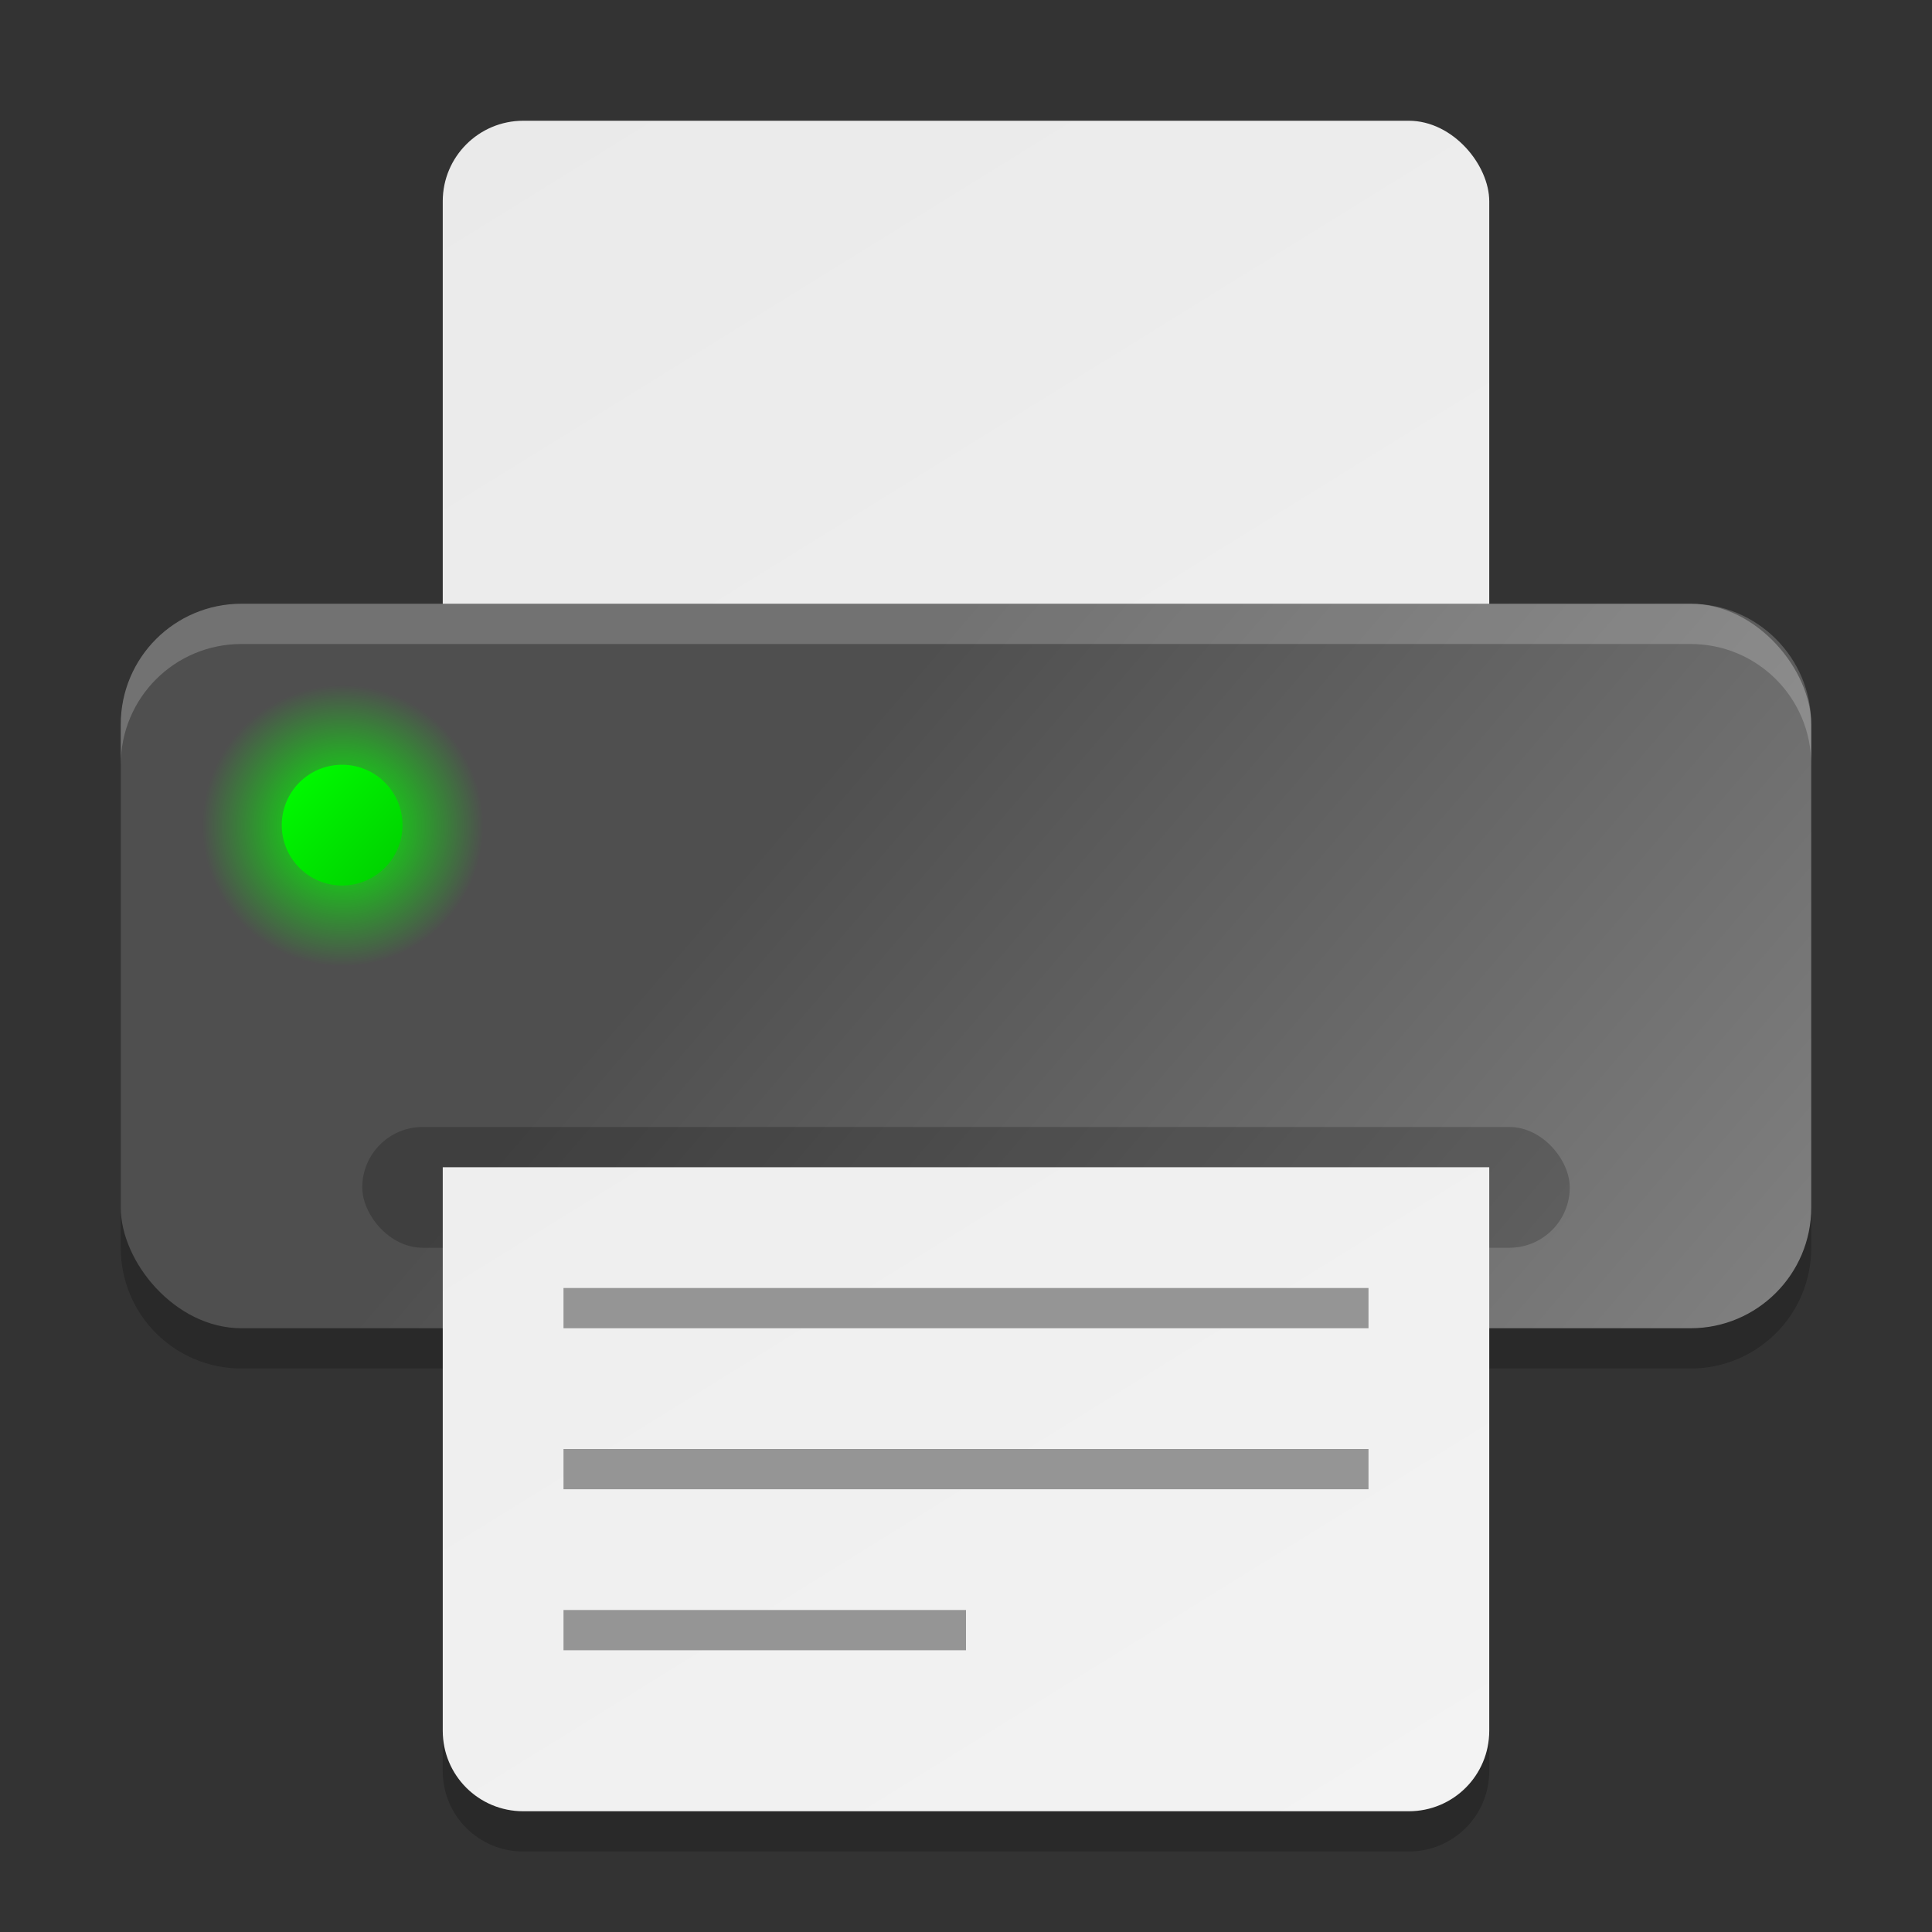 <?xml version="1.0" encoding="UTF-8" standalone="no"?>
<!-- Created with Inkscape (http://www.inkscape.org/) -->

<svg
   width="48"
   height="48"
   viewBox="0 0 48 48"
   version="1.1"
   id="svg5"
   sodipodi:docname="printer.svg"
   inkscape:version="1.2.1 (9c6d41e410, 2022-07-14)"
   xmlns:inkscape="http://www.inkscape.org/namespaces/inkscape"
   xmlns:sodipodi="http://sodipodi.sourceforge.net/DTD/sodipodi-0.dtd"
   xmlns:xlink="http://www.w3.org/1999/xlink"
   xmlns="http://www.w3.org/2000/svg"
   xmlns:svg="http://www.w3.org/2000/svg">
  <rect x="0" y="0" width="48" height="48" fill="#333333" stroke="none"/>
  <sodipodi:namedview
     id="namedview7"
     pagecolor="#ffffff"
     bordercolor="#000000"
     borderopacity="0.25"
     inkscape:showpageshadow="2"
     inkscape:pageopacity="0.0"
     inkscape:pagecheckerboard="0"
     inkscape:deskcolor="#d1d1d1"
     inkscape:document-units="px"
     showgrid="false"
     inkscape:zoom="17.25"
     inkscape:cx="23.971014"
     inkscape:cy="24"
     inkscape:window-width="1920"
     inkscape:window-height="1008"
     inkscape:window-x="0"
     inkscape:window-y="0"
     inkscape:window-maximized="1"
     inkscape:current-layer="svg5"
     showguides="true" />
  <defs
     id="defs2">
    <linearGradient
       inkscape:collect="always"
       id="linearGradient4491">
      <stop
         style="stop-color:#4f4f4f;stop-opacity:1;"
         offset="0"
         id="stop4487" />
      <stop
         style="stop-color:#818181;stop-opacity:1;"
         offset="1"
         id="stop4489" />
    </linearGradient>
    <linearGradient
       inkscape:collect="always"
       id="linearGradient2673">
      <stop
         style="stop-color:#eaeaea;stop-opacity:1;"
         offset="0"
         id="stop2669" />
      <stop
         style="stop-color:#f3f3f3;stop-opacity:1;"
         offset="1"
         id="stop2671" />
    </linearGradient>
    <linearGradient
       inkscape:collect="always"
       xlink:href="#linearGradient2673"
       id="linearGradient2675"
       x1="14"
       y1="6"
       x2="47.429"
       y2="60"
       gradientUnits="userSpaceOnUse"
       gradientTransform="matrix(0.778,0,0,0.778,0.111,-1.667)" />
    <linearGradient
       inkscape:collect="always"
       xlink:href="#linearGradient2673"
       id="linearGradient2859"
       x1="22.036"
       y1="30.625"
       x2="38.75"
       y2="57.625"
       gradientUnits="userSpaceOnUse"
       gradientTransform="matrix(1.556,0,0,1.556,-23.278,-44.639)" />
    <linearGradient
       inkscape:collect="always"
       xlink:href="#linearGradient4491"
       id="linearGradient4493"
       x1="32"
       y1="22"
       x2="60"
       y2="46"
       gradientUnits="userSpaceOnUse"
       gradientTransform="matrix(0.75,0,0,0.75,0,-1.5)" />
    <radialGradient
       inkscape:collect="always"
       xlink:href="#linearGradient13363"
       id="radialGradient13365"
       cx="48"
       cy="46"
       fx="48"
       fy="46"
       r="3"
       gradientUnits="userSpaceOnUse"
       gradientTransform="matrix(1.167,0,0,1.167,-47.5,-33.167)" />
    <linearGradient
       inkscape:collect="always"
       id="linearGradient13363">
      <stop
         style="stop-color:#00ff00;stop-opacity:1;"
         offset="0"
         id="stop13359" />
      <stop
         style="stop-color:#00ff00;stop-opacity:0;"
         offset="1"
         id="stop13361" />
    </linearGradient>
    <linearGradient
       inkscape:collect="always"
       xlink:href="#linearGradient13373"
       id="linearGradient13375"
       x1="46"
       y1="44"
       x2="50"
       y2="48"
       gradientUnits="userSpaceOnUse"
       gradientTransform="matrix(0.75,0,0,0.75,-27.5,-14)" />
    <linearGradient
       inkscape:collect="always"
       id="linearGradient13373">
      <stop
         style="stop-color:#00ff00;stop-opacity:1;"
         offset="0"
         id="stop13369" />
      <stop
         style="stop-color:#00cd00;stop-opacity:1;"
         offset="1"
         id="stop13371" />
    </linearGradient>
  </defs>
  <path
     id="path4619"
     style="opacity:0.2;fill:#000000;fill-opacity:1;stroke-width:1;stroke-linecap:round;stroke-linejoin:round;paint-order:stroke fill markers"
     d="M 13,4 C 11.892,4 11,4.892 11,6 V 16 H 6 c -1.662,0 -3,1.338 -3,3 v 12 c 0,1.662 1.338,3 3,3 h 5 v 10 c 0,1.108 0.892,2 2,2 h 22 c 1.108,0 2,-0.892 2,-2 V 34 h 5 c 1.662,0 3,-1.338 3,-3 V 19 c 0,-1.662 -1.338,-3 -3,-3 H 37 V 6 C 37,4.892 36.108,4 35,4 Z" />
  <rect
     style="fill:url(#linearGradient2675);fill-opacity:1;stroke-width:0.778;stroke-linecap:round;stroke-linejoin:round;paint-order:stroke fill markers"
     id="rect2644"
     width="26"
     height="18"
     x="11"
     y="3"
     ry="2" />
  <rect
     style="fill:url(#linearGradient4493);fill-opacity:1;stroke-width:0.75;stroke-linecap:round;stroke-linejoin:round;paint-order:stroke fill markers"
     id="rect234"
     width="42"
     height="18"
     x="3"
     y="15"
     ry="3" />
  <circle
     style="fill:url(#radialGradient13365);fill-opacity:1;stroke-width:1.167;stroke-linecap:round;stroke-linejoin:round"
     id="path13357"
     cx="8.5"
     cy="20.5"
     r="3.5" />
  <circle
     style="fill:url(#linearGradient13375);fill-opacity:1;stroke-width:0.75;stroke-linecap:round;stroke-linejoin:round"
     id="path13367"
     cx="8.5"
     cy="20.5"
     r="1.5" />
  <rect
     style="opacity:0.2;fill:#000000;stroke-width:0.75;stroke-linecap:round;stroke-linejoin:round;paint-order:stroke fill markers"
     id="rect344"
     width="30"
     height="3"
     x="9"
     y="28"
     ry="1.5" />
  <path
     id="rect398"
     style="fill:url(#linearGradient2859);fill-opacity:1;stroke-width:1.32;stroke-linecap:round;stroke-linejoin:round;paint-order:stroke fill markers"
     d="m 11,29 v 14 c 0,1.108 0.892,2 2,2 h 22 c 1.108,0 2,-0.892 2,-2 V 29 Z"
     sodipodi:nodetypes="csssscc" />
  <path
     id="rect1680"
     style="opacity:0.2;fill:#ffffff;stroke-width:0.75;stroke-linecap:round;stroke-linejoin:round;paint-order:stroke fill markers"
     d="m 6,15 c -1.662,0 -3,1.338 -3,3 v 1 c 0,-1.662 1.338,-3 3,-3 h 36 c 1.662,0 3,1.338 3,3 v -1 c 0,-1.662 -1.338,-3 -3,-3 z" />
  <path
     id="rect4412"
     style="fill:#959595;fill-opacity:1;stroke-width:0.725;stroke-linecap:round;stroke-linejoin:round;paint-order:stroke fill markers"
     d="m 14,32 v 1 h 20 v -1 z m 0,4 v 1 h 20 v -1 z m 0,4 v 1 h 10 v -1 z"
     sodipodi:nodetypes="ccccccccccccccc" />
</svg>
